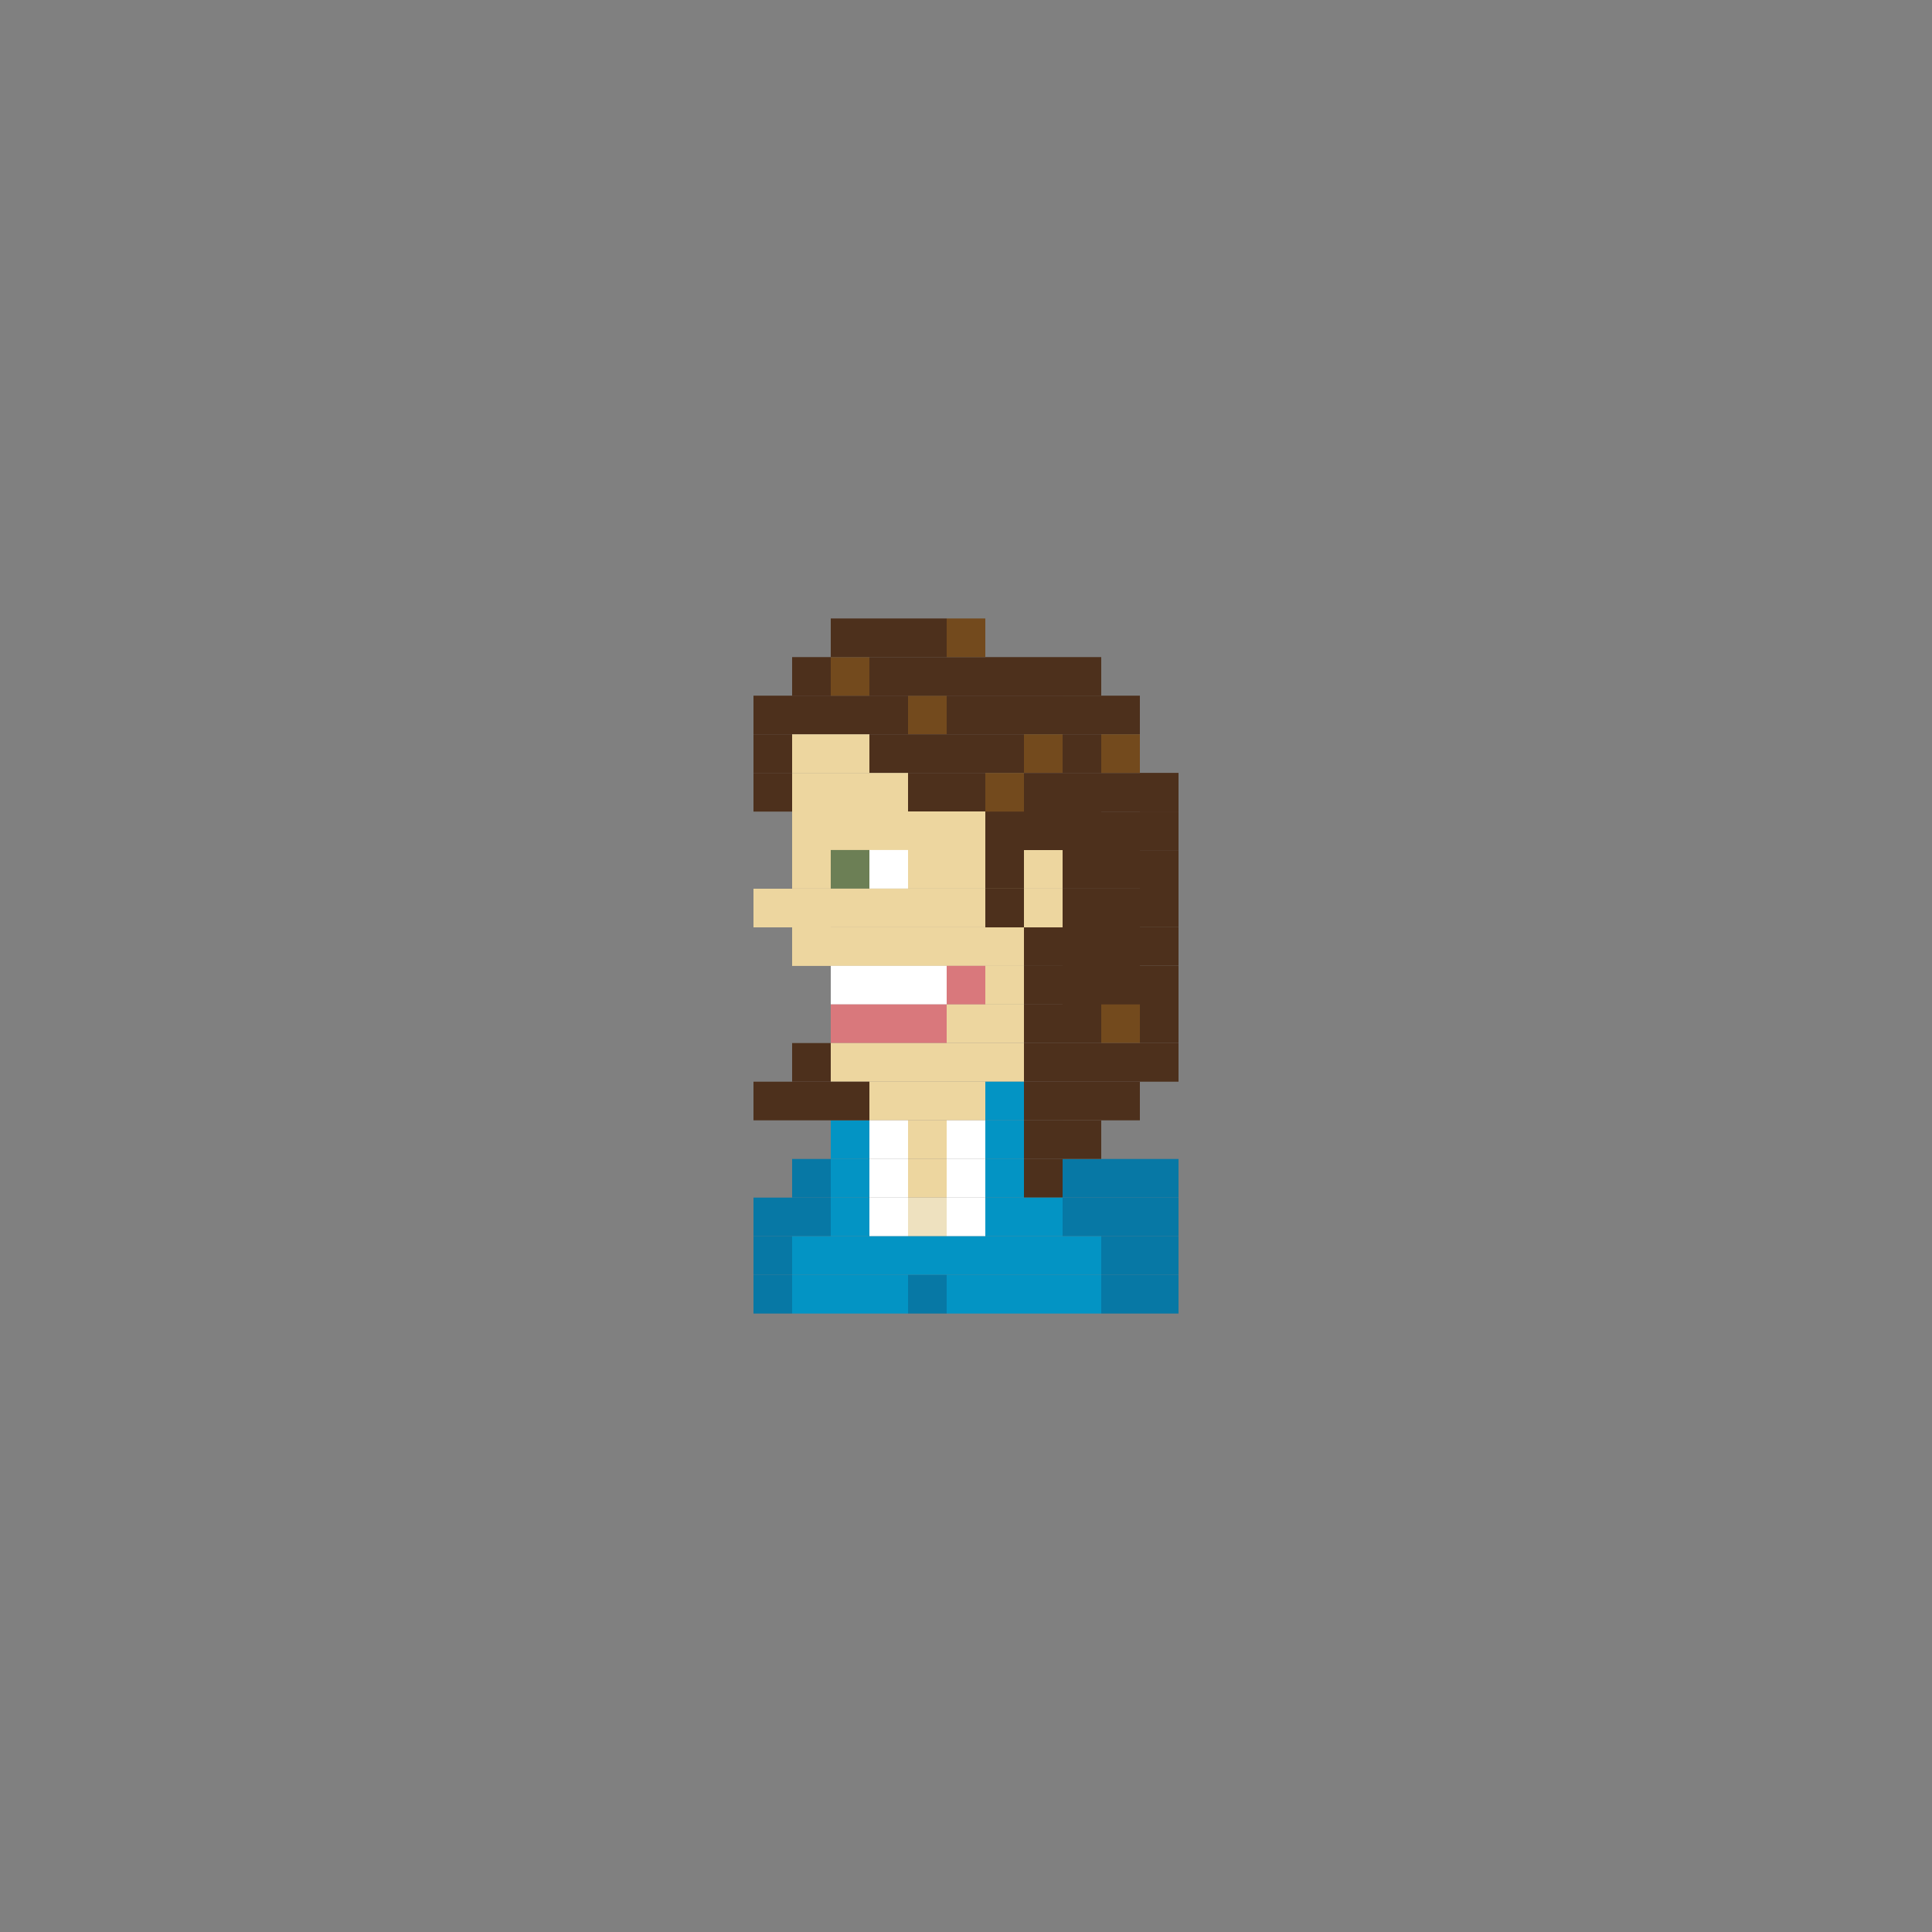 <?xml version="1.0" encoding="utf-8"?>
<!-- Generator: Adobe Illustrator 16.0.0, SVG Export Plug-In . SVG Version: 6.00 Build 0)  -->
<!DOCTYPE svg PUBLIC "-//W3C//DTD SVG 1.1//EN" "http://www.w3.org/Graphics/SVG/1.1/DTD/svg11.dtd">
<svg version="1.1" id="Layer_1" xmlns="http://www.w3.org/2000/svg" xmlns:xlink="http://www.w3.org/1999/xlink" x="0px" y="0px"
	 width="300px" height="300px" viewBox="0 0 300 300" enable-background="new 0 0 300 300" xml:space="preserve">
<rect x="0" y="0" width="300" height="300" fill="#808080" stroke="none"/>
<g>
	<rect x="117" y="108.023" fill="#4D301C" width="6" height="6"/>
	<rect x="117" y="114.023" fill="#4D301C" width="6" height="6"/>
	<rect x="117" y="120.023" fill="#4D301C" width="6" height="6"/>
	<rect x="123" y="108.023" fill="#4D301C" width="6" height="6"/>
	<rect x="129" y="108.023" fill="#4D301C" width="6" height="6"/>
	<rect x="135" y="108.023" fill="#4D301C" width="6" height="6"/>
	<rect x="141" y="108.023" fill="#734A1D" width="6" height="6"/>
	<rect x="147" y="108.023" fill="#4D301C" width="6" height="6"/>
	<rect x="123" y="114.023" fill="#EDD69F" width="6" height="6"/>
	<rect x="129" y="114.023" fill="#EDD69F" width="6" height="6"/>
	<rect x="135" y="114.023" fill="#4D301C" width="6" height="6"/>
	<rect x="141" y="114.023" fill="#4D301C" width="6" height="6"/>
	<rect x="147" y="114.023" fill="#4D301C" width="6" height="6"/>
	<rect x="123" y="120.023" fill="#EDD69F" width="6" height="6"/>
	<rect x="123" y="126" fill="#EDD69F" width="6" height="6"/>
	<rect x="123" y="131.988" fill="#EDD69F" width="6" height="6"/>
	<rect x="117" y="138" fill="#EDD69F" width="6" height="6"/>
	<rect x="123" y="138" fill="#EDD69F" width="6" height="6"/>
	<rect x="123" y="143.988" fill="#EDD69F" width="6" height="6"/>
	<rect x="135" y="143.988" fill="#EDD69F" width="6" height="6"/>
	<rect x="129" y="143.988" fill="#EDD69F" width="6" height="6"/>
	<rect x="141" y="143.988" fill="#EDD69F" width="6" height="6"/>
	<rect x="153" y="143.988" fill="#EDD69F" width="6" height="6"/>
	<rect x="147" y="143.988" fill="#EDD69F" width="6" height="6"/>
	<rect x="135" y="149.977" fill="#FFFFFF" width="6" height="6"/>
	<rect x="129" y="149.977" fill="#FFFFFF" width="6" height="6"/>
	<rect x="141" y="149.977" fill="#FFFFFF" width="6" height="6"/>
	<rect x="147" y="149.977" fill="#D9787C" width="6" height="6"/>
	<rect x="135" y="155.965" fill="#D9787C" width="6" height="6"/>
	<rect x="129" y="155.965" fill="#D9787C" width="6" height="6"/>
	<rect x="141" y="155.965" fill="#D9787C" width="6" height="6"/>
	<rect x="147" y="155.965" fill="#EDD69F" width="6" height="6"/>
	<rect x="135" y="161.965" fill="#EDD69F" width="6" height="6"/>
	<rect x="129" y="161.965" fill="#EDD69F" width="6" height="6"/>
	<rect x="141" y="161.965" fill="#EDD69F" width="6" height="6"/>
	<rect x="135" y="167.965" fill="#EDD69F" width="6" height="6"/>
	<rect x="141" y="167.965" fill="#EDD69F" width="6" height="6"/>
	<rect x="135" y="173.965" fill="#FFFFFF" width="6" height="6"/>
	<rect x="141" y="173.965" fill="#EDD69F" width="6" height="6"/>
	<rect x="147" y="167.965" fill="#EDD69F" width="6" height="6"/>
	<rect x="147" y="161.965" fill="#EDD69F" width="6" height="6"/>
	<rect x="153" y="161.965" fill="#EDD69F" width="6" height="6"/>
	<rect x="153" y="167.965" fill="#0394C4" width="6" height="6"/>
	<rect x="153" y="173.965" fill="#0394C4" width="6" height="6"/>
	<rect x="147" y="173.965" fill="#FFFFFF" width="6" height="6"/>
	<rect x="129" y="173.965" fill="#0394C4" width="6" height="6"/>
	<rect x="159" y="173.965" fill="#4D301C" width="6" height="6"/>
	<rect x="165" y="173.965" fill="#A9958A" width="6" height="6"/>
	<rect x="135" y="179.965" fill="#FFFFFF" width="6" height="6"/>
	<rect x="141" y="179.965" fill="#EDD69F" width="6" height="6"/>
	<rect x="153" y="179.965" fill="#0394C4" width="6" height="6"/>
	<rect x="147" y="179.965" fill="#FFFFFF" width="6" height="6"/>
	<rect x="129" y="179.965" fill="#0394C4" width="6" height="6"/>
	<rect x="123" y="179.965" fill="#0778A5" width="6" height="6"/>
	<rect x="159" y="179.965" fill="#4D301C" width="6" height="6"/>
	<rect x="165" y="179.965" fill="#0778A5" width="6" height="6"/>
	<rect x="171" y="179.965" fill="#0778A5" width="6" height="6"/>
	<rect x="177" y="179.965" fill="#0778A5" width="6" height="6"/>
	<rect x="135" y="185.965" fill="#FFFFFF" width="6" height="6"/>
	<rect x="141" y="185.965" fill="#EEE1BF" width="6" height="6"/>
	<rect x="153" y="185.965" fill="#0394C4" width="6" height="6"/>
	<rect x="147" y="185.965" fill="#FFFFFF" width="6" height="6"/>
	<rect x="129" y="185.965" fill="#0394C4" width="6" height="6"/>
	<rect x="123" y="185.965" fill="#0778A5" width="6" height="6"/>
	<rect x="117" y="185.965" fill="#0778A5" width="6" height="6"/>
	<rect x="159" y="185.965" fill="#0394C4" width="6" height="6"/>
	<rect x="165" y="185.965" fill="#0778A5" width="6" height="6"/>
	<rect x="171" y="185.965" fill="#0778A5" width="6" height="6"/>
	<rect x="177" y="185.965" fill="#0778A5" width="6" height="6"/>
	<rect x="135" y="191.965" fill="#0394C4" width="6" height="6"/>
	<rect x="141" y="191.965" fill="#0394C4" width="6" height="6"/>
	<rect x="153" y="191.965" fill="#0394C4" width="6" height="6"/>
	<rect x="147" y="191.965" fill="#0394C4" width="6" height="6"/>
	<rect x="129" y="191.965" fill="#0394C4" width="6" height="6"/>
	<rect x="123" y="191.965" fill="#0394C4" width="6" height="6"/>
	<rect x="117" y="191.965" fill="#0778A5" width="6" height="6"/>
	<rect x="159" y="191.965" fill="#0394C4" width="6" height="6"/>
	<rect x="165" y="191.965" fill="#0394C4" width="6" height="6"/>
	<rect x="171" y="191.965" fill="#0778A5" width="6" height="6"/>
	<rect x="177" y="191.965" fill="#0778A5" width="6" height="6"/>
	<rect x="135" y="197.965" fill="#0394C4" width="6" height="6"/>
	<rect x="141" y="197.965" fill="#0778A5" width="6" height="6"/>
	<rect x="153" y="197.965" fill="#0394C4" width="6" height="6"/>
	<rect x="147" y="197.965" fill="#0394C4" width="6" height="6"/>
	<rect x="129" y="197.965" fill="#0394C4" width="6" height="6"/>
	<rect x="123" y="197.965" fill="#0394C4" width="6" height="6"/>
	<rect x="117" y="197.965" fill="#0778A5" width="6" height="6"/>
	<rect x="159" y="197.965" fill="#0394C4" width="6" height="6"/>
	<rect x="165" y="197.965" fill="#0394C4" width="6" height="6"/>
	<rect x="171" y="197.965" fill="#0778A5" width="6" height="6"/>
	<rect x="177" y="197.965" fill="#0778A5" width="6" height="6"/>
	<rect x="159" y="143.988" fill="#4D301C" width="6" height="6"/>
	<rect x="153" y="138" fill="#4D301C" width="6" height="6"/>
	<rect x="159" y="138" fill="#EDD69F" width="6" height="6"/>
	<rect x="153" y="155.965" fill="#EDD69F" width="6" height="6"/>
	<rect x="159" y="155.965" fill="#4D301C" width="6" height="6"/>
	<rect x="153" y="149.977" fill="#EDD69F" width="6" height="6"/>
	<rect x="159" y="149.977" fill="#4D301C" width="6" height="6"/>
	<rect x="153" y="131.988" fill="#EDD69F" width="6" height="6"/>
	<rect x="159" y="131.988" fill="#EDD69F" width="6" height="6"/>
	<rect x="153" y="126" fill="#EDD69F" width="6" height="6"/>
	<rect x="159" y="126" fill="#4D301C" width="6" height="6"/>
	<rect x="165" y="131.988" fill="#4D301C" width="6" height="6"/>
	<rect x="165" y="126" fill="#4D301C" width="6" height="6"/>
	<rect x="129" y="120.023" fill="#EDD69F" width="6" height="6"/>
	<rect x="135" y="120.023" fill="#EDD69F" width="6" height="6"/>
	<rect x="141" y="120.023" fill="#4D301C" width="6" height="6"/>
	<rect x="147" y="120.023" fill="#4D301C" width="6" height="6"/>
	<rect x="129" y="126" fill="#EDD69F" width="6" height="6"/>
	<rect x="135" y="126" fill="#EDD69F" width="6" height="6"/>
	<rect x="141" y="126" fill="#EDD69F" width="6" height="6"/>
	<rect x="147" y="126" fill="#EDD69F" width="6" height="6"/>
	<rect x="129" y="131.988" fill="#6C7F55" width="6" height="6"/>
	<rect x="135" y="131.988" fill="#FFFFFF" width="6" height="6"/>
	<rect x="141" y="131.988" fill="#EDD69F" width="6" height="6"/>
	<rect x="147" y="131.988" fill="#EDD69F" width="6" height="6"/>
	<rect x="129" y="137.988" fill="#EDD69F" width="6" height="6"/>
	<rect x="135" y="137.988" fill="#EDD69F" width="6" height="6"/>
	<rect x="141" y="137.988" fill="#EDD69F" width="6" height="6"/>
	<rect x="147" y="137.988" fill="#EDD69F" width="6" height="6"/>
	<rect x="153" y="108.023" fill="#4D301C" width="6" height="6"/>
	<rect x="159" y="108.023" fill="#4D301C" width="6" height="6"/>
	<rect x="159" y="102.035" fill="#4D301C" width="6" height="6"/>
	<rect x="165" y="102.035" fill="#4D301C" width="6" height="6"/>
	<rect x="123" y="102.035" fill="#4D301C" width="6" height="6"/>
	<rect x="129" y="102.035" fill="#734A1D" width="6" height="6"/>
	<rect x="135" y="102.035" fill="#4D301C" width="6" height="6"/>
	<rect x="141" y="102.035" fill="#4D301C" width="6" height="6"/>
	<rect x="147" y="102.035" fill="#4D301C" width="6" height="6"/>
	<rect x="129" y="96.035" fill="#4D301C" width="6" height="6"/>
	<rect x="135" y="96.035" fill="#4D301C" width="6" height="6"/>
	<rect x="141" y="96.035" fill="#4D301C" width="6" height="6"/>
	<rect x="147" y="96.035" fill="#734A1D" width="6" height="6"/>
	<rect x="153" y="102.035" fill="#4D301C" width="6" height="6"/>
	<rect x="153" y="114.023" fill="#4D301C" width="6" height="6"/>
	<rect x="153" y="126" fill="#4D301C" width="6" height="6"/>
	<rect x="153" y="131.988" fill="#4D301C" width="6" height="6"/>
	<rect x="159" y="114.023" fill="#734A1D" width="6" height="6"/>
	<rect x="165" y="114.023" fill="#4D301C" width="6" height="6"/>
	<rect x="165" y="108.023" fill="#4D301C" width="6" height="6"/>
	<rect x="171" y="108.023" fill="#4D301C" width="6" height="6"/>
	<rect x="165" y="120.023" fill="#4D301C" width="6" height="6"/>
	<rect x="171" y="120.023" fill="#4D301C" width="6" height="6"/>
	<rect x="171" y="114.023" fill="#734A1D" width="6" height="6"/>
	<rect x="171" y="126.023" fill="#4D301C" width="6" height="6"/>
	<rect x="171" y="131.988" fill="#4D301C" width="6" height="6"/>
	<rect x="171" y="144" fill="#4D301C" width="6" height="6"/>
	<rect x="171" y="138" fill="#4D301C" width="6" height="6"/>
	<rect x="171" y="150" fill="#4D301C" width="6" height="6"/>
	<rect x="165" y="144" fill="#4D301C" width="6" height="6"/>
	<rect x="165" y="138" fill="#4D301C" width="6" height="6"/>
	<rect x="165" y="150" fill="#4D301C" width="6" height="6"/>
	<rect x="171" y="155.965" fill="#734A1D" width="6" height="6"/>
	<rect x="177" y="150" fill="#4D301C" width="6" height="6"/>
	<rect x="177" y="155.965" fill="#4D301C" width="6" height="6"/>
	<rect x="165" y="155.965" fill="#4D301C" width="6" height="6"/>
	<rect x="171" y="161.965" fill="#4D301C" width="6" height="6"/>
	<rect x="177" y="161.965" fill="#4D301C" width="6" height="6"/>
	<rect x="177" y="132.012" fill="#4D301C" width="6" height="6"/>
	<rect x="177" y="137.977" fill="#4D301C" width="6" height="6"/>
	<rect x="177" y="143.973" fill="#4D301C" width="6" height="6"/>
	<rect x="177" y="120.012" fill="#4D301C" width="6" height="6"/>
	<rect x="177" y="126.004" fill="#4D301C" width="6" height="6"/>
	<rect x="123" y="161.965" fill="#4D301C" width="6" height="6"/>
	<rect x="129" y="167.965" fill="#4D301C" width="6" height="6"/>
	<rect x="123" y="167.965" fill="#4D301C" width="6" height="6"/>
	<rect x="117" y="167.965" fill="#4D301C" width="6" height="6"/>
	<rect x="165" y="161.965" fill="#4D301C" width="6" height="6"/>
	<rect x="171" y="167.965" fill="#4D301C" width="6" height="6"/>
	<rect x="165" y="167.965" fill="#4D301C" width="6" height="6"/>
	<rect x="159" y="161.965" fill="#4D301C" width="6" height="6"/>
	<rect x="159" y="167.965" fill="#4D301C" width="6" height="6"/>
	<rect x="165" y="173.965" fill="#4D301C" width="6" height="6"/>
	<rect x="153" y="120.023" fill="#734A1D" width="6" height="6"/>
	<rect x="159" y="120.023" fill="#4D301C" width="6" height="6"/>
</g>
</svg>
